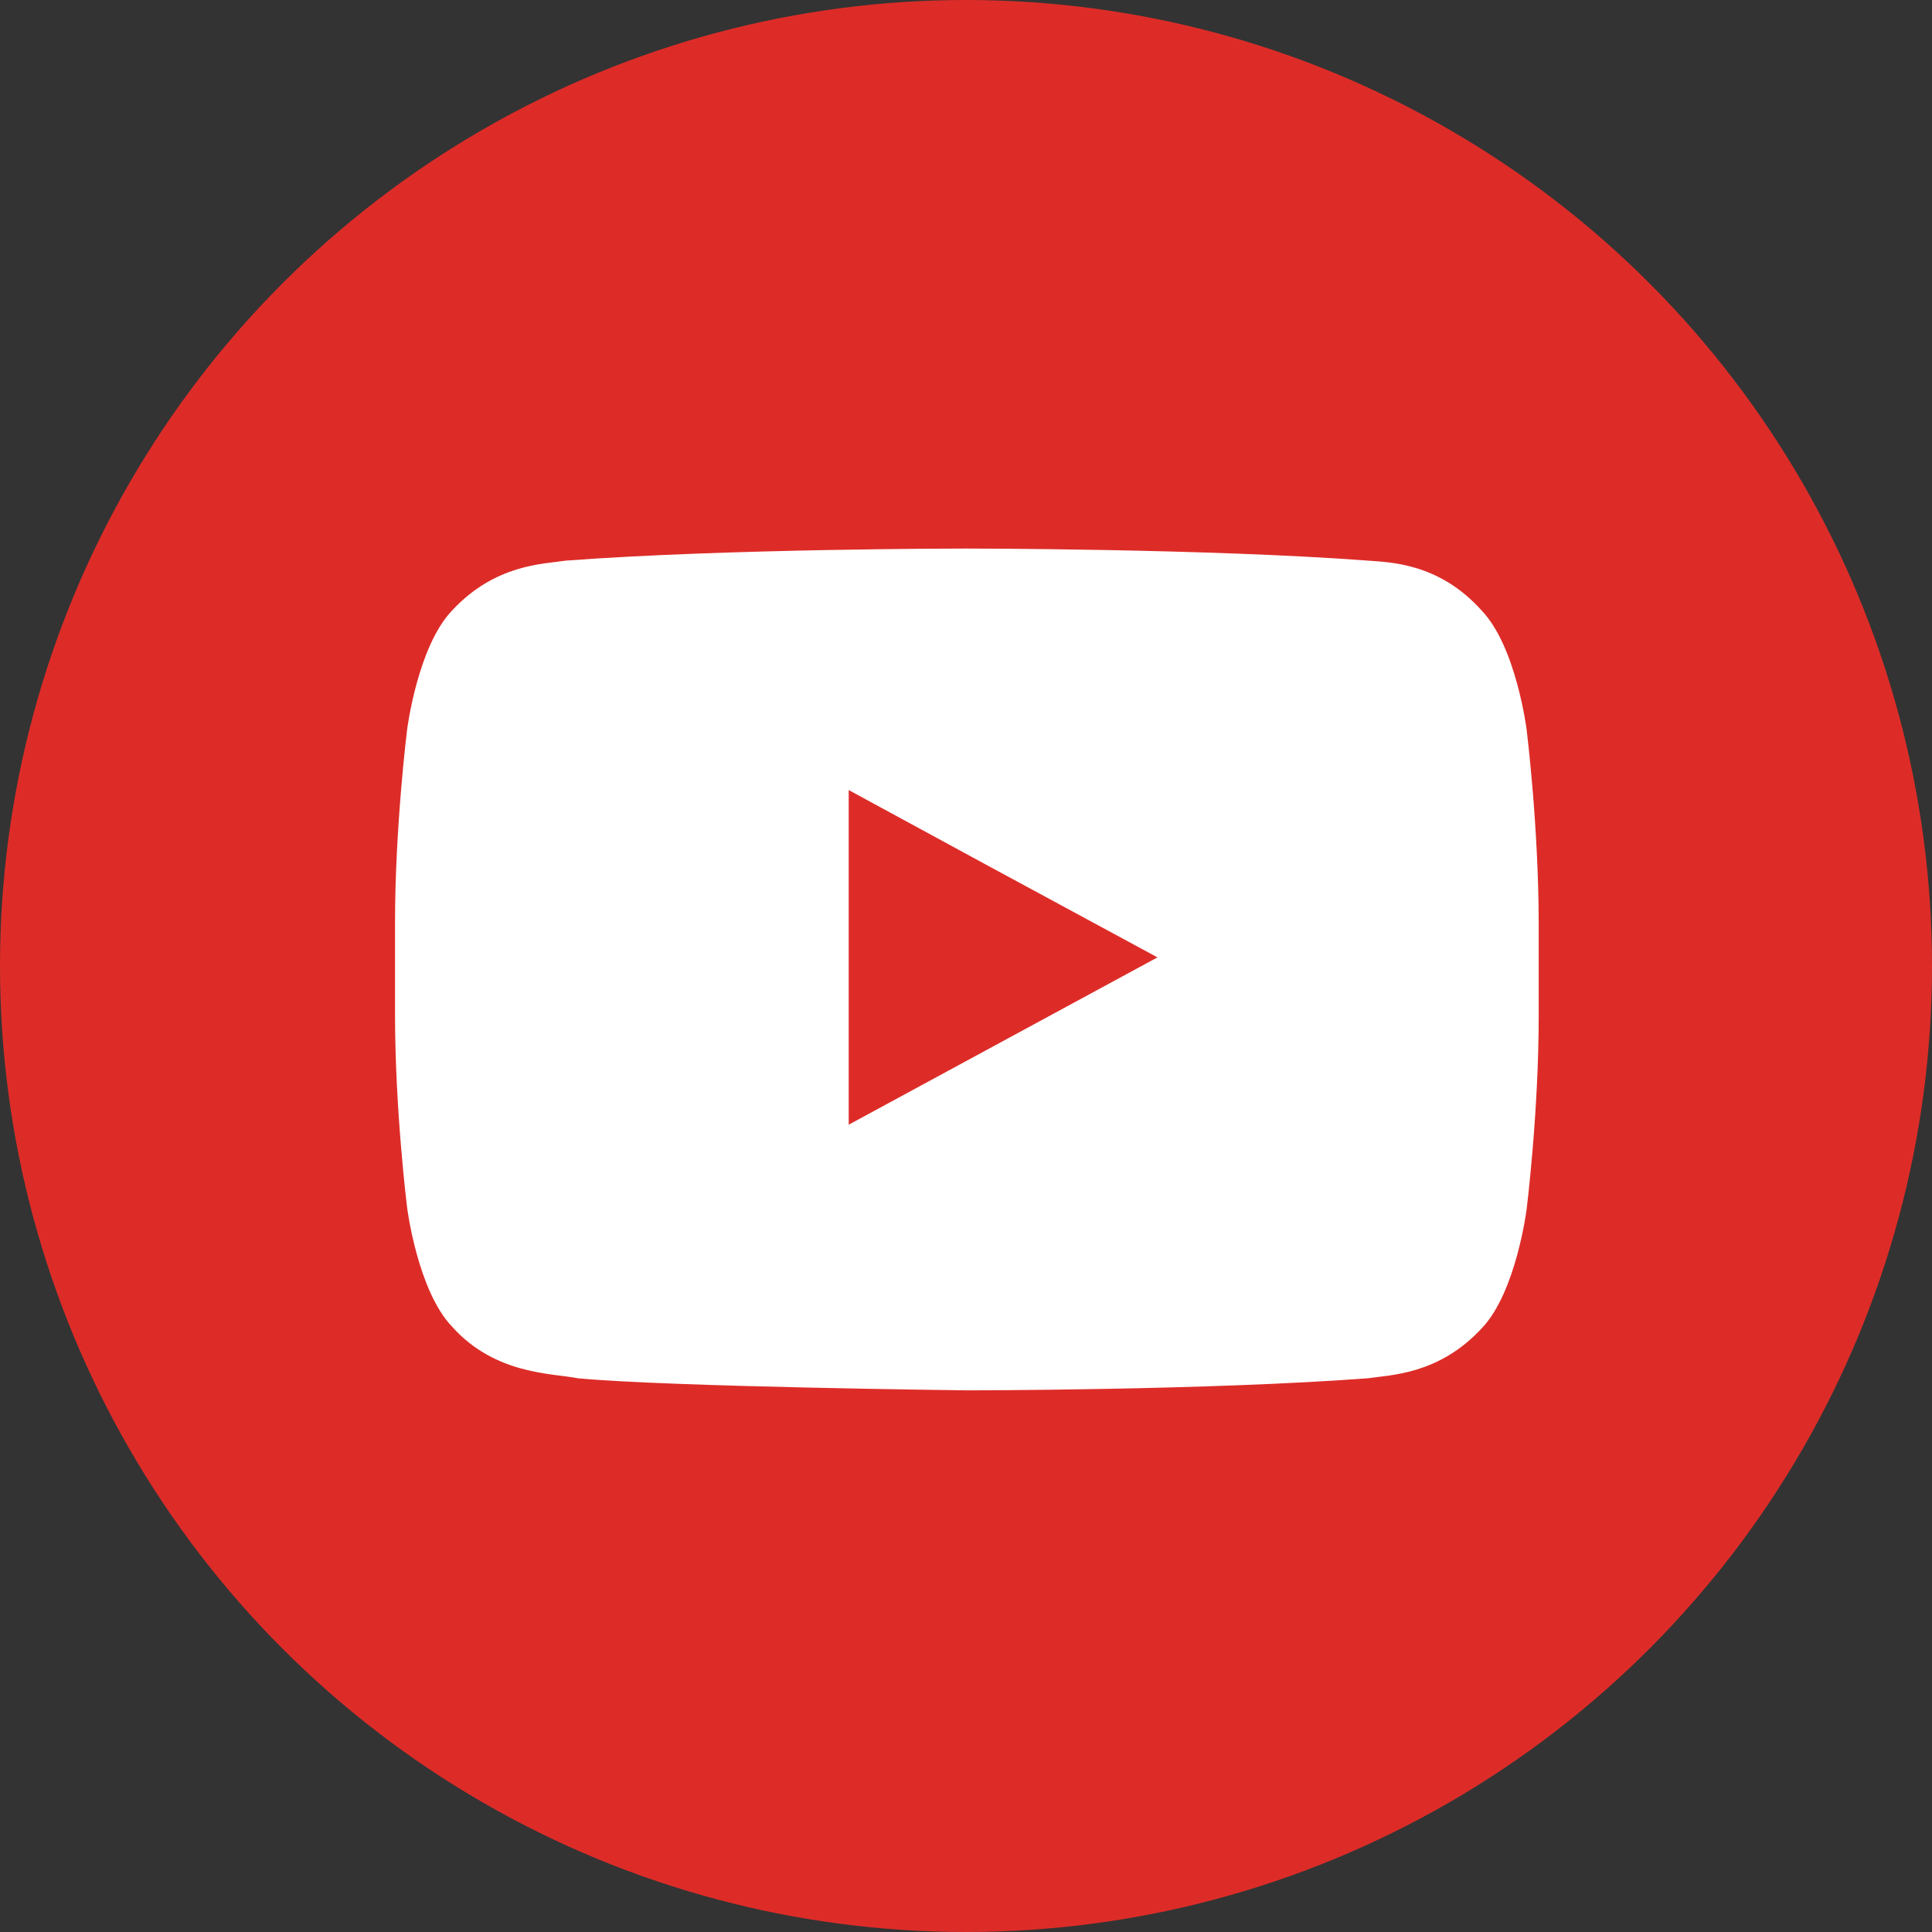 <?xml version="1.0" encoding="utf-8"?>
<!-- Generator: Adobe Illustrator 19.2.1, SVG Export Plug-In . SVG Version: 6.00 Build 0)  -->
<svg version="1.1" id="Isolation_Mode" xmlns="http://www.w3.org/2000/svg" xmlns:xlink="http://www.w3.org/1999/xlink" x="0px"
	 y="0px" viewBox="0 0 112 112" style="enable-background:new 0 0 112 112;" xml:space="preserve">
<rect x="0" y="0" width="112" height="112" fill="#333333" stroke="none"/>
<style type="text/css">
	.st0{fill:#DD2C28;}
	.st1{fill:#FFFFFF;}
</style>
<g>
	<circle id="XMLID_41_" class="st0" cx="56" cy="56" r="56"/>
	<path class="st1" d="M88.5,42.3c0,0-0.6-4.8-2.6-6.9c-2.5-2.8-5.4-2.8-6.6-2.9C70,31.8,56,31.8,56,31.8h0c0,0-13.9,0-23.2,0.7
		c-1.3,0.2-4.1,0.2-6.6,2.9c-2,2.1-2.6,6.9-2.6,6.9s-0.7,5.6-0.7,11.2v0.7v4.6c0,5.6,0.7,11.2,0.7,11.2s0.6,4.8,2.6,6.9
		c2.5,2.8,5.8,2.7,7.3,3c5.3,0.5,22.6,0.7,22.6,0.7s13.9,0,23.2-0.7c1.3-0.2,4.1-0.2,6.6-2.9c2-2.1,2.6-6.9,2.6-6.9
		s0.7-5.6,0.7-11.2v-4.3v-1C89.2,47.9,88.5,42.3,88.5,42.3z M67.1,55.5l-17.9,9.7l0-14.9l0-4.5l8.1,4.4L67.1,55.5z"/>
</g>
</svg>
